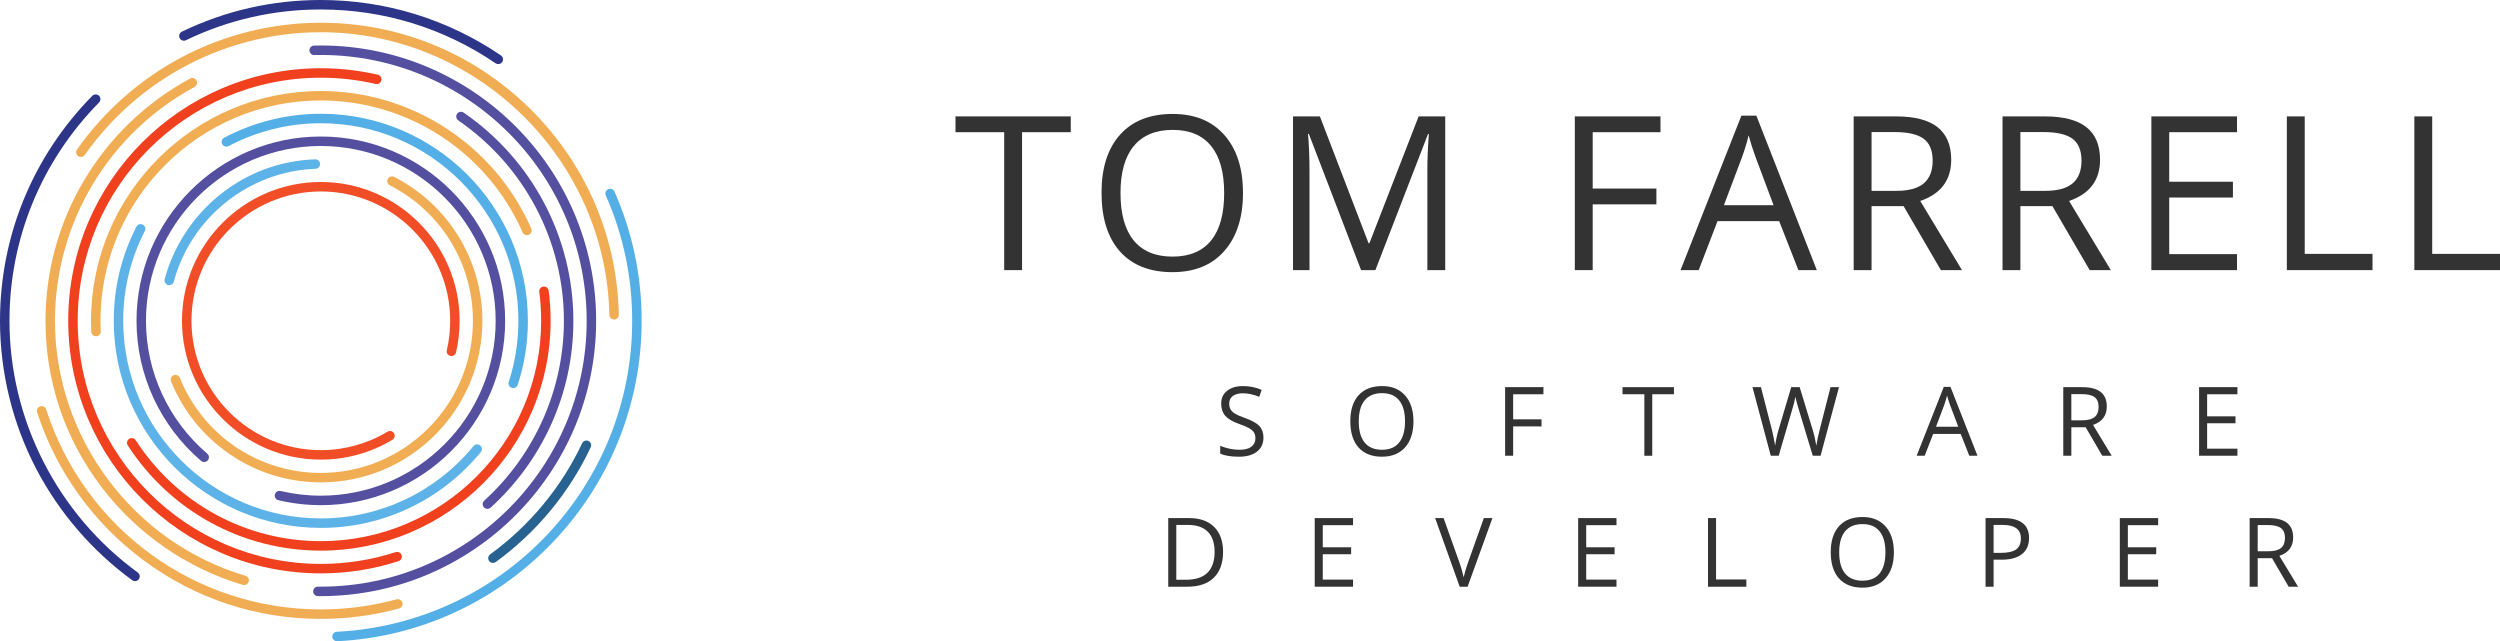 <?xml version="1.0" encoding="UTF-8" standalone="no"?>
<svg
   width="381.852"
   zoomAndPan="magnify"
   viewBox="0 0 286.389 73.457"
   height="97.943"
   preserveAspectRatio="xMidYMid"
   version="1.0"
   id="svg105"
   sodipodi:docname="Logo_Software Developer.svg"
   inkscape:version="1.3 (0e150ed6c4, 2023-07-21)"
   xmlns:inkscape="http://www.inkscape.org/namespaces/inkscape"
   xmlns:sodipodi="http://sodipodi.sourceforge.net/DTD/sodipodi-0.dtd"
   xmlns="http://www.w3.org/2000/svg"
   xmlns:svg="http://www.w3.org/2000/svg">
  <sodipodi:namedview
     id="namedview105"
     pagecolor="#ffffff"
     bordercolor="#000000"
     borderopacity="0.25"
     inkscape:showpageshadow="2"
     inkscape:pageopacity="0.0"
     inkscape:pagecheckerboard="0"
     inkscape:deskcolor="#d1d1d1"
     showgrid="false"
     inkscape:zoom="1.784"
     inkscape:cx="212.16368"
     inkscape:cy="85.762332"
     inkscape:window-width="1920"
     inkscape:window-height="1130"
     inkscape:window-x="3065"
     inkscape:window-y="-6"
     inkscape:window-maximized="1"
     inkscape:current-layer="svg105" />
  <defs
     id="defs3">
    <g
       id="g1" />
    <clipPath
       id="72f320006c">
      <path
         d="m 66,144 h 35.574 v 52.457 H 66 Z m 0,0"
         clip-rule="nonzero"
         id="path1" />
    </clipPath>
    <clipPath
       id="5d74449198">
      <path
         d="M 28.074,133 H 45 v 57 H 28.074 Z m 0,0"
         clip-rule="nonzero"
         id="path2" />
    </clipPath>
    <clipPath
       id="f2525d751a">
      <path
         d="M 48,122.957 H 86 V 131 H 48 Z m 0,0"
         clip-rule="nonzero"
         id="path3" />
    </clipPath>
  </defs>
  <g
     clip-path="url(#72f320006c)"
     id="g4"
     transform="translate(-28.078,-122.98)">
    <path
       fill="#54afe6"
       d="m 66.688,196.438 c -0.289,0 -0.527,-0.227 -0.543,-0.516 -0.016,-0.301 0.215,-0.555 0.516,-0.57 18.973,-0.965 33.836,-16.609 33.836,-35.621 0,-4.992 -1.016,-9.824 -3.023,-14.363 -0.121,-0.277 0.004,-0.598 0.277,-0.719 0.277,-0.121 0.598,0.004 0.719,0.277 2.066,4.68 3.113,9.66 3.113,14.805 0,9.473 -3.609,18.477 -10.16,25.348 -6.531,6.848 -15.305,10.879 -24.707,11.359 -0.008,0 -0.02,0 -0.027,0"
       fill-opacity="1"
       fill-rule="nonzero"
       id="path4" />
  </g>
  <g
     clip-path="url(#5d74449198)"
     id="g5"
     transform="translate(-28.078,-122.98)">
    <path
       fill="#2c3587"
       d="m 43.543,189.551 c -0.109,0 -0.223,-0.035 -0.32,-0.105 -4.586,-3.344 -8.395,-7.766 -11.012,-12.789 -2.703,-5.191 -4.133,-11.043 -4.133,-16.926 0,-9.695 3.754,-18.848 10.574,-25.773 0.211,-0.211 0.555,-0.215 0.77,-0.004 0.211,0.211 0.215,0.555 0.004,0.766 -6.617,6.723 -10.262,15.605 -10.262,25.012 0,11.348 5.496,22.125 14.699,28.836 0.242,0.18 0.297,0.52 0.117,0.762 -0.105,0.145 -0.27,0.223 -0.438,0.223"
       fill-opacity="1"
       fill-rule="nonzero"
       id="path5" />
  </g>
  <g
     clip-path="url(#f2525d751a)"
     id="g6"
     transform="translate(-28.078,-122.98)">
    <path
       fill="#2c3587"
       d="m 85.156,130.324 c -0.102,0 -0.211,-0.031 -0.305,-0.094 -5.922,-4.035 -12.844,-6.164 -20.023,-6.164 -5.406,0 -10.605,1.184 -15.445,3.52 -0.273,0.133 -0.598,0.019 -0.727,-0.25 -0.129,-0.27 -0.016,-0.598 0.254,-0.727 4.992,-2.41 10.348,-3.629 15.918,-3.629 7.398,0 14.531,2.195 20.637,6.352 0.246,0.168 0.312,0.508 0.141,0.754 -0.105,0.156 -0.273,0.238 -0.449,0.238"
       fill-opacity="1"
       fill-rule="nonzero"
       id="path6" />
  </g>
  <path
     fill="#286291"
     d="m 56.469,64.488 c -0.168,0 -0.332,-0.078 -0.438,-0.223 -0.176,-0.242 -0.125,-0.582 0.117,-0.758 4.523,-3.289 8.168,-7.691 10.539,-12.73 0.129,-0.273 0.449,-0.391 0.723,-0.262 0.27,0.129 0.387,0.453 0.258,0.723 -2.445,5.207 -6.211,9.75 -10.879,13.148 -0.098,0.066 -0.207,0.102 -0.32,0.102"
     fill-opacity="1"
     fill-rule="nonzero"
     id="path7" />
  <path
     fill="#f1ad53"
     d="m 36.75,70.898 c -7.355,0 -14.363,-2.312 -20.273,-6.688 -2.844,-2.105 -5.336,-4.625 -7.406,-7.488 -2.102,-2.902 -3.719,-6.094 -4.816,-9.484 -0.094,-0.285 0.062,-0.59 0.348,-0.684 0.285,-0.09 0.594,0.066 0.684,0.352 4.434,13.699 17.078,22.906 31.465,22.906 2.945,0 5.863,-0.391 8.68,-1.156 0.289,-0.078 0.586,0.09 0.668,0.379 0.078,0.289 -0.094,0.59 -0.383,0.668 -2.91,0.793 -5.926,1.195 -8.965,1.195"
     fill-opacity="1"
     fill-rule="nonzero"
     id="path8" />
  <path
     fill="#f1ad53"
     d="m 70.348,36.602 c -0.297,0 -0.539,-0.234 -0.543,-0.531 -0.363,-17.852 -15.188,-32.379 -33.055,-32.379 -10.727,0 -20.836,5.254 -27.039,14.059 -0.172,0.246 -0.512,0.305 -0.758,0.133 -0.246,-0.172 -0.305,-0.512 -0.129,-0.758 3.094,-4.391 7.227,-8.035 11.957,-10.551 4.891,-2.598 10.41,-3.969 15.969,-3.969 8.984,0 17.473,3.473 23.902,9.781 6.422,6.301 10.059,14.703 10.238,23.66 0.008,0.301 -0.23,0.551 -0.531,0.555 -0.004,0 -0.008,0 -0.012,0"
     fill-opacity="1"
     fill-rule="nonzero"
     id="path9" />
  <path
     fill="#f1ad53"
     d="m 27.969,67.023 c -0.051,0 -0.102,-0.008 -0.152,-0.023 -6.391,-1.891 -12.141,-5.871 -16.195,-11.215 -4.195,-5.52 -6.41,-12.102 -6.41,-19.035 0,-11.578 6.348,-22.215 16.559,-27.75 0.266,-0.141 0.594,-0.043 0.738,0.219 0.141,0.266 0.043,0.594 -0.219,0.738 -9.863,5.344 -15.992,15.613 -15.992,26.793 0,13.398 8.977,25.41 21.828,29.211 0.285,0.086 0.449,0.387 0.367,0.676 -0.07,0.234 -0.289,0.387 -0.523,0.387"
     fill-opacity="1"
     fill-rule="nonzero"
     id="path10" />
  <path
     fill="#544f9f"
     d="m 36.75,68.289 c -0.113,0 -0.227,0 -0.34,0 -0.301,-0.004 -0.539,-0.25 -0.535,-0.551 0,-0.297 0.246,-0.535 0.543,-0.535 0,0 0.004,0 0.004,0 0.109,0 0.219,0 0.328,0 16.793,0 30.457,-13.66 30.457,-30.453 0,-16.789 -13.664,-30.453 -30.457,-30.453 -0.246,0 -0.5,0.004 -0.746,0.008 -0.301,0.008 -0.547,-0.227 -0.555,-0.527 -0.008,-0.301 0.23,-0.551 0.527,-0.555 0.258,-0.008 0.52,-0.012 0.773,-0.012 17.395,0 31.543,14.148 31.543,31.539 0,17.391 -14.148,31.539 -31.543,31.539"
     fill-opacity="1"
     fill-rule="nonzero"
     id="path11" />
  <path
     fill="#f0401e"
     d="m 36.75,65.684 c -15.953,0 -28.934,-12.977 -28.934,-28.934 0,-15.953 12.98,-28.934 28.934,-28.934 2.203,0 4.398,0.25 6.527,0.742 0.293,0.07 0.473,0.359 0.406,0.652 -0.066,0.293 -0.359,0.473 -0.652,0.406 -2.047,-0.473 -4.16,-0.715 -6.281,-0.715 -15.352,0 -27.848,12.492 -27.848,27.848 0,15.355 12.496,27.848 27.848,27.848 2.93,0 5.812,-0.453 8.574,-1.348 0.285,-0.094 0.594,0.062 0.684,0.348 0.094,0.285 -0.062,0.59 -0.348,0.684 -2.871,0.93 -5.867,1.402 -8.91,1.402"
     fill-opacity="1"
     fill-rule="nonzero"
     id="path12" />
  <path
     fill="#544f9f"
     d="m 55.84,58.293 c -0.148,0 -0.297,-0.059 -0.402,-0.176 -0.203,-0.223 -0.188,-0.566 0.035,-0.77 5.801,-5.273 9.125,-12.781 9.125,-20.598 0,-9.16 -4.523,-17.742 -12.098,-22.953 -0.246,-0.172 -0.309,-0.508 -0.141,-0.758 0.172,-0.246 0.508,-0.309 0.758,-0.137 7.871,5.414 12.566,14.332 12.566,23.848 0,4.141 -0.859,8.145 -2.555,11.895 -1.641,3.621 -3.973,6.82 -6.926,9.508 -0.105,0.094 -0.234,0.141 -0.363,0.141"
     fill-opacity="1"
     fill-rule="nonzero"
     id="path13" />
  <path
     fill="#f0401e"
     d="m 36.75,63.078 c -8.957,0 -17.227,-4.508 -22.113,-12.055 -0.164,-0.254 -0.09,-0.586 0.16,-0.75 0.254,-0.164 0.59,-0.094 0.75,0.16 4.688,7.238 12.617,11.559 21.203,11.559 13.918,0 25.242,-11.324 25.242,-25.242 0,-1.105 -0.07,-2.223 -0.215,-3.312 -0.039,-0.297 0.168,-0.57 0.465,-0.609 0.297,-0.039 0.57,0.172 0.609,0.469 0.152,1.137 0.227,2.301 0.227,3.453 0,14.52 -11.809,26.328 -26.328,26.328"
     fill-opacity="1"
     fill-rule="nonzero"
     id="path14" />
  <path
     fill="#f1ad53"
     d="m 10.996,38.52 c -0.289,0 -0.527,-0.227 -0.543,-0.52 -0.02,-0.414 -0.027,-0.832 -0.027,-1.25 0,-14.516 11.809,-26.324 26.324,-26.324 10.434,0 19.898,6.184 24.113,15.754 0.117,0.273 -0.004,0.594 -0.277,0.715 -0.277,0.121 -0.598,-0.004 -0.719,-0.277 -4.039,-9.18 -13.113,-15.109 -23.117,-15.109 -13.918,0 -25.238,11.324 -25.238,25.242 0,0.398 0.008,0.805 0.027,1.199 0.012,0.301 -0.219,0.555 -0.516,0.57 -0.012,0 -0.02,0 -0.027,0"
     fill-opacity="1"
     fill-rule="nonzero"
     id="path15" />
  <path
     fill="#5db3e7"
     d="m 36.75,60.473 c -13.078,0 -23.719,-10.641 -23.719,-23.723 0,-3.793 0.875,-7.422 2.598,-10.785 0.137,-0.266 0.461,-0.371 0.73,-0.234 0.266,0.137 0.371,0.465 0.234,0.73 -1.645,3.207 -2.477,6.668 -2.477,10.289 0,12.48 10.152,22.637 22.633,22.637 6.793,0 13.168,-3.02 17.492,-8.285 0.191,-0.234 0.535,-0.266 0.766,-0.074 0.23,0.188 0.266,0.531 0.074,0.762 -4.535,5.52 -11.215,8.684 -18.332,8.684"
     fill-opacity="1"
     fill-rule="nonzero"
     id="path16" />
  <path
     fill="#54afe6"
     d="m 58.797,44.457 c -0.055,0 -0.113,-0.008 -0.168,-0.027 -0.285,-0.094 -0.441,-0.398 -0.348,-0.684 0.734,-2.254 1.105,-4.605 1.105,-6.996 0,-12.48 -10.152,-22.633 -22.637,-22.633 -3.676,0 -7.328,0.906 -10.562,2.617 -0.266,0.141 -0.594,0.039 -0.734,-0.223 -0.141,-0.266 -0.039,-0.594 0.227,-0.734 3.391,-1.797 7.219,-2.746 11.07,-2.746 13.082,0 23.723,10.641 23.723,23.719 0,2.504 -0.391,4.969 -1.16,7.332 -0.074,0.23 -0.285,0.375 -0.516,0.375"
     fill-opacity="1"
     fill-rule="nonzero"
     id="path17" />
  <path
     fill="#544f9f"
     d="m 36.75,57.867 c -1.641,0 -3.273,-0.191 -4.859,-0.566 -0.293,-0.07 -0.473,-0.363 -0.402,-0.652 0.066,-0.293 0.359,-0.473 0.652,-0.402 1.504,0.352 3.055,0.535 4.609,0.535 11.047,0 20.031,-8.988 20.031,-20.031 0,-11.043 -8.984,-20.027 -20.031,-20.027 -11.043,0 -20.027,8.984 -20.027,20.027 0,5.852 2.559,11.398 7.02,15.219 0.227,0.195 0.254,0.535 0.059,0.766 -0.195,0.227 -0.535,0.254 -0.766,0.059 -4.703,-4.027 -7.398,-9.871 -7.398,-16.043 0,-11.641 9.473,-21.113 21.113,-21.113 11.645,0 21.117,9.473 21.117,21.113 0,11.645 -9.473,21.117 -21.117,21.117"
     fill-opacity="1"
     fill-rule="nonzero"
     id="path18" />
  <path
     fill="#f1ad53"
     d="m 36.75,55.258 c -3.75,0 -7.367,-1.121 -10.453,-3.242 -3.016,-2.07 -5.332,-4.949 -6.703,-8.324 -0.113,-0.277 0.02,-0.594 0.297,-0.707 0.277,-0.113 0.598,0.019 0.707,0.297 2.688,6.617 9.027,10.895 16.152,10.895 9.609,0 17.426,-7.82 17.426,-17.426 0,-6.57 -3.648,-12.516 -9.512,-15.52 -0.27,-0.137 -0.375,-0.465 -0.238,-0.73 0.137,-0.266 0.465,-0.371 0.73,-0.234 2.992,1.527 5.516,3.848 7.301,6.699 1.832,2.934 2.805,6.316 2.805,9.785 0,10.207 -8.305,18.508 -18.512,18.508"
     fill-opacity="1"
     fill-rule="nonzero"
     id="path19" />
  <path
     fill="#5db3e7"
     d="m 19.391,32.668 c -0.047,0 -0.094,-0.004 -0.141,-0.016 -0.289,-0.078 -0.461,-0.375 -0.387,-0.668 1.004,-3.758 3.238,-7.184 6.289,-9.645 3.141,-2.535 6.926,-3.945 10.949,-4.086 0.301,-0.012 0.555,0.223 0.562,0.523 0.012,0.301 -0.223,0.551 -0.523,0.562 -7.594,0.262 -14.266,5.578 -16.227,12.926 -0.066,0.242 -0.285,0.402 -0.523,0.402"
     fill-opacity="1"
     fill-rule="nonzero"
     id="path20" />
  <path
     fill="#f14d27"
     d="m 36.75,52.652 c -8.766,0 -15.902,-7.133 -15.902,-15.902 0,-8.77 7.137,-15.902 15.902,-15.902 8.77,0 15.902,7.133 15.902,15.902 0,1.223 -0.137,2.441 -0.41,3.617 -0.07,0.293 -0.363,0.477 -0.652,0.406 -0.293,-0.066 -0.477,-0.359 -0.406,-0.648 0.254,-1.102 0.387,-2.234 0.387,-3.375 0,-8.168 -6.648,-14.816 -14.82,-14.816 -8.168,0 -14.816,6.648 -14.816,14.816 0,8.172 6.648,14.816 14.816,14.816 2.699,0 5.34,-0.73 7.641,-2.117 0.258,-0.156 0.59,-0.074 0.746,0.184 0.156,0.258 0.07,0.59 -0.184,0.746 -2.469,1.488 -5.305,2.273 -8.203,2.273"
     fill-opacity="1"
     fill-rule="nonzero"
     id="path21" />
  <g
     fill="#333333"
     fill-opacity="1"
     id="g24"
     transform="translate(-28.078,-122.98)">
    <g
       transform="translate(137.317,153.922)"
       id="g23">
      <g
         id="g22">
        <path
           d="M 7.844,0 H 5.797 V -15.797 H 0.219 v -1.812 h 13.203 v 1.812 H 7.844 Z m 0,0"
           id="path22" />
      </g>
    </g>
  </g>
  <g
     fill="#333333"
     fill-opacity="1"
     id="g27"
     transform="translate(-28.078,-122.98)">
    <g
       transform="translate(152.765,153.922)"
       id="g26">
      <g
         id="g25">
        <path
           d="m 17.703,-8.828 c 0,2.812 -0.715,5.027 -2.141,6.641 -1.418,1.617 -3.398,2.422 -5.938,2.422 -2.594,0 -4.602,-0.789 -6.016,-2.375 C 2.203,-3.723 1.5,-5.961 1.5,-8.859 c 0,-2.863 0.707,-5.082 2.125,-6.656 1.414,-1.582 3.426,-2.375 6.031,-2.375 2.52,0 4.488,0.805 5.906,2.406 1.426,1.605 2.141,3.824 2.141,6.656 z m -14.031,0 c 0,2.387 0.504,4.199 1.516,5.438 1.02,1.23 2.5,1.844 4.438,1.844 1.945,0 3.422,-0.613 4.422,-1.844 1,-1.227 1.5,-3.039 1.5,-5.438 0,-2.375 -0.5,-4.172 -1.5,-5.391 -0.992,-1.227 -2.453,-1.844 -4.391,-1.844 -1.961,0 -3.449,0.621 -4.469,1.859 -1.012,1.23 -1.516,3.023 -1.516,5.375 z m 0,0"
           id="path24" />
      </g>
    </g>
  </g>
  <g
     fill="#333333"
     fill-opacity="1"
     id="g30"
     transform="translate(-28.078,-122.98)">
    <g
       transform="translate(173.778,153.922)"
       id="g29">
      <g
         id="g28">
        <path
           d="M 10.219,0 4.234,-15.609 h -0.094 c 0.113,1.242 0.172,2.711 0.172,4.406 V 0 H 2.422 V -17.609 H 5.5 l 5.578,14.531 h 0.094 l 5.641,-14.531 h 3.047 V 0 H 17.812 v -11.344 c 0,-1.301 0.055,-2.719 0.172,-4.25 h -0.094 L 11.859,0 Z m 0,0"
           id="path27" />
      </g>
    </g>
  </g>
  <g
     fill="#333333"
     fill-opacity="1"
     id="g33"
     transform="translate(-28.078,-122.98)">
    <g
       transform="translate(197.851,153.922)"
       id="g32">
      <g
         id="g31" />
    </g>
  </g>
  <g
     fill="#333333"
     fill-opacity="1"
     id="g36"
     transform="translate(-28.078,-122.98)">
    <g
       transform="translate(206.061,153.922)"
       id="g35">
      <g
         id="g34">
        <path
           d="M 4.469,0 H 2.422 v -17.609 h 9.812 v 1.812 H 4.469 v 6.453 h 7.297 v 1.812 H 4.469 Z m 0,0"
           id="path33" />
      </g>
    </g>
  </g>
  <g
     fill="#333333"
     fill-opacity="1"
     id="g39"
     transform="translate(-28.078,-122.98)">
    <g
       transform="translate(220.594,153.922)"
       id="g38">
      <g
         id="g37">
        <path
           d="m 13.5,0 -2.203,-5.609 h -7.062 L 2.078,0 H 0 L 6.969,-17.688 H 8.688 L 15.609,0 Z m -2.844,-7.438 -2.047,-5.469 c -0.262,-0.688 -0.531,-1.531 -0.812,-2.531 -0.18,0.773 -0.434,1.617 -0.766,2.531 l -2.062,5.469 z m 0,0"
           id="path36" />
      </g>
    </g>
  </g>
  <g
     fill="#333333"
     fill-opacity="1"
     id="g42"
     transform="translate(-28.078,-122.98)">
    <g
       transform="translate(238.006,153.922)"
       id="g41">
      <g
         id="g40">
        <path
           d="M 4.469,-7.328 V 0 H 2.422 V -17.609 H 7.25 c 2.164,0 3.766,0.418 4.797,1.25 1.031,0.824 1.547,2.062 1.547,3.719 0,2.336 -1.184,3.906 -3.547,4.719 L 14.828,0 H 12.406 L 8.141,-7.328 Z m 0,-1.75 h 2.812 c 1.438,0 2.492,-0.285 3.172,-0.859 0.676,-0.582 1.016,-1.445 1.016,-2.594 0,-1.164 -0.344,-2.004 -1.031,-2.516 C 9.75,-15.555 8.645,-15.812 7.125,-15.812 H 4.469 Z m 0,0"
           id="path39" />
      </g>
    </g>
  </g>
  <g
     fill="#333333"
     fill-opacity="1"
     id="g45"
     transform="translate(-28.078,-122.98)">
    <g
       transform="translate(255.056,153.922)"
       id="g44">
      <g
         id="g43">
        <path
           d="M 4.469,-7.328 V 0 H 2.422 V -17.609 H 7.25 c 2.164,0 3.766,0.418 4.797,1.25 1.031,0.824 1.547,2.062 1.547,3.719 0,2.336 -1.184,3.906 -3.547,4.719 L 14.828,0 H 12.406 L 8.141,-7.328 Z m 0,-1.75 h 2.812 c 1.438,0 2.492,-0.285 3.172,-0.859 0.676,-0.582 1.016,-1.445 1.016,-2.594 0,-1.164 -0.344,-2.004 -1.031,-2.516 C 9.75,-15.555 8.645,-15.812 7.125,-15.812 H 4.469 Z m 0,0"
           id="path42" />
      </g>
    </g>
  </g>
  <g
     fill="#333333"
     fill-opacity="1"
     id="g48"
     transform="translate(-28.078,-122.98)">
    <g
       transform="translate(272.106,153.922)"
       id="g47">
      <g
         id="g46">
        <path
           d="m 12.234,0 h -9.812 v -17.609 h 9.812 v 1.812 H 4.469 V -10.125 h 7.297 v 1.812 H 4.469 v 6.484 h 7.766 z m 0,0"
           id="path45" />
      </g>
    </g>
  </g>
  <g
     fill="#333333"
     fill-opacity="1"
     id="g51"
     transform="translate(-28.078,-122.98)">
    <g
       transform="translate(287.627,153.922)"
       id="g50">
      <g
         id="g49">
        <path
           d="M 2.422,0 V -17.609 H 4.469 v 15.75 h 7.766 V 0 Z m 0,0"
           id="path48" />
      </g>
    </g>
  </g>
  <g
     fill="#333333"
     fill-opacity="1"
     id="g54"
     transform="translate(-28.078,-122.98)">
    <g
       transform="translate(302.233,153.922)"
       id="g53">
      <g
         id="g52">
        <path
           d="M 2.422,0 V -17.609 H 4.469 v 15.75 h 7.766 V 0 Z m 0,0"
           id="path51" />
      </g>
    </g>
  </g>
  <g
     fill="#333333"
     fill-opacity="1"
     id="g57"
     transform="translate(-28.078,-122.98)">
    <g
       transform="translate(167.298,175.19)"
       id="g56">
      <g
         id="g55">
        <path
           d="m 5.516,-2.094 c 0,0.699 -0.25,1.242 -0.75,1.625 -0.5,0.387 -1.184,0.578 -2.047,0.578 -0.93,0 -1.648,-0.117 -2.156,-0.359 v -0.891 c 0.32,0.137 0.672,0.246 1.047,0.328 0.383,0.086 0.766,0.125 1.141,0.125 0.613,0 1.07,-0.113 1.375,-0.344 C 4.438,-1.27 4.594,-1.594 4.594,-2 4.594,-2.281 4.535,-2.504 4.422,-2.672 4.316,-2.848 4.133,-3.008 3.875,-3.156 c -0.25,-0.145 -0.641,-0.312 -1.172,-0.5 -0.73,-0.258 -1.25,-0.566 -1.562,-0.922 -0.312,-0.363 -0.469,-0.832 -0.469,-1.406 0,-0.613 0.223,-1.098 0.672,-1.453 0.457,-0.363 1.062,-0.547 1.812,-0.547 0.781,0 1.5,0.148 2.156,0.438 L 5.031,-6.75 C 4.383,-7.02 3.754,-7.156 3.141,-7.156 2.66,-7.156 2.281,-7.051 2,-6.844 c -0.273,0.211 -0.406,0.496 -0.406,0.859 0,0.273 0.051,0.496 0.156,0.672 0.102,0.18 0.27,0.34 0.5,0.484 0.238,0.148 0.602,0.309 1.094,0.484 0.832,0.293 1.398,0.605 1.703,0.938 0.312,0.336 0.469,0.773 0.469,1.312 z m 0,0"
           id="path54" />
      </g>
    </g>
  </g>
  <g
     fill="#333333"
     fill-opacity="1"
     id="g60"
     transform="translate(-28.078,-122.98)">
    <g
       transform="translate(182.092,175.19)"
       id="g59">
      <g
         id="g58">
        <path
           d="m 7.906,-3.938 c 0,1.262 -0.32,2.25 -0.953,2.969 -0.637,0.719 -1.523,1.078 -2.656,1.078 -1.156,0 -2.055,-0.352 -2.688,-1.062 -0.625,-0.707 -0.938,-1.707 -0.938,-3 0,-1.281 0.312,-2.27 0.938,-2.969 0.633,-0.707 1.535,-1.062 2.703,-1.062 1.125,0 2.004,0.359 2.641,1.078 0.633,0.719 0.953,1.711 0.953,2.969 z m -6.266,0 c 0,1.062 0.223,1.871 0.672,2.422 0.457,0.555 1.117,0.828 1.984,0.828 0.875,0 1.531,-0.273 1.969,-0.828 C 6.711,-2.066 6.938,-2.875 6.938,-3.938 6.938,-5 6.711,-5.801 6.266,-6.344 5.828,-6.895 5.176,-7.172 4.312,-7.172 c -0.875,0 -1.543,0.277 -2,0.828 -0.449,0.555 -0.672,1.355 -0.672,2.406 z m 0,0"
           id="path57" />
      </g>
    </g>
  </g>
  <g
     fill="#333333"
     fill-opacity="1"
     id="g63"
     transform="translate(-28.078,-122.98)">
    <g
       transform="translate(199.419,175.19)"
       id="g62">
      <g
         id="g61">
        <path
           d="M 2,0 H 1.078 V -7.859 H 5.469 v 0.812 H 2 v 2.875 h 3.25 v 0.812 H 2 Z m 0,0"
           id="path60" />
      </g>
    </g>
  </g>
  <g
     fill="#333333"
     fill-opacity="1"
     id="g66"
     transform="translate(-28.078,-122.98)">
    <g
       transform="translate(213.853,175.19)"
       id="g65">
      <g
         id="g64">
        <path
           d="M 3.5,0 H 2.594 v -7.047 h -2.5 v -0.812 h 5.891 v 0.812 H 3.5 Z m 0,0"
           id="path63" />
      </g>
    </g>
  </g>
  <g
     fill="#333333"
     fill-opacity="1"
     id="g69"
     transform="translate(-28.078,-122.98)">
    <g
       transform="translate(228.695,175.19)"
       id="g68">
      <g
         id="g67">
        <path
           d="M 7.938,0 H 7.047 l -1.594,-5.266 c -0.074,-0.227 -0.156,-0.52 -0.25,-0.875 C 5.109,-6.504 5.062,-6.719 5.062,-6.781 4.977,-6.312 4.848,-5.797 4.672,-5.234 L 3.141,0 h -0.906 l -2.094,-7.859 h 0.969 L 2.359,-3 c 0.164,0.68 0.289,1.293 0.375,1.844 0.094,-0.656 0.234,-1.297 0.422,-1.922 l 1.422,-4.781 h 0.969 l 1.469,4.828 c 0.176,0.555 0.32,1.18 0.438,1.875 0.07,-0.508 0.203,-1.129 0.391,-1.859 l 1.234,-4.844 h 0.969 z m 0,0"
           id="path66" />
      </g>
    </g>
  </g>
  <g
     fill="#333333"
     fill-opacity="1"
     id="g72"
     transform="translate(-28.078,-122.98)">
    <g
       transform="translate(247.641,175.19)"
       id="g71">
      <g
         id="g70">
        <path
           d="M 6.031,0 5.047,-2.5 H 1.891 L 0.922,0 H 0 L 3.109,-7.891 H 3.875 L 6.969,0 Z M 4.766,-3.328 3.844,-5.766 c -0.117,-0.301 -0.234,-0.676 -0.359,-1.125 -0.086,0.344 -0.199,0.719 -0.344,1.125 l -0.922,2.438 z m 0,0"
           id="path69" />
      </g>
    </g>
  </g>
  <g
     fill="#333333"
     fill-opacity="1"
     id="g75"
     transform="translate(-28.078,-122.98)">
    <g
       transform="translate(263.361,175.19)"
       id="g74">
      <g
         id="g73">
        <path
           d="M 2,-3.266 V 0 H 1.078 v -7.859 h 2.156 c 0.969,0 1.68,0.188 2.141,0.562 0.457,0.367 0.688,0.918 0.688,1.656 0,1.043 -0.527,1.746 -1.578,2.109 L 6.625,0 H 5.547 L 3.641,-3.266 Z M 2,-4.062 h 1.25 c 0.645,0 1.117,-0.125 1.422,-0.375 C 4.973,-4.695 5.125,-5.082 5.125,-5.594 5.125,-6.113 4.969,-6.488 4.656,-6.719 4.352,-6.945 3.863,-7.062 3.188,-7.062 H 2 Z m 0,0"
           id="path72" />
      </g>
    </g>
  </g>
  <g
     fill="#333333"
     fill-opacity="1"
     id="g78"
     transform="translate(-28.078,-122.98)">
    <g
       transform="translate(278.918,175.19)"
       id="g77">
      <g
         id="g76">
        <path
           d="M 5.469,0 H 1.078 V -7.859 H 5.469 v 0.812 H 2 v 2.531 H 5.25 V -3.719 H 2 v 2.906 h 3.469 z m 0,0"
           id="path75" />
      </g>
    </g>
  </g>
  <g
     fill="#333333"
     fill-opacity="1"
     id="g81"
     transform="translate(-28.078,-122.98)">
    <g
       transform="translate(160.829,190.19)"
       id="g80">
      <g
         id="g79">
        <path
           d="m 7.359,-4 c 0,1.293 -0.355,2.281 -1.062,2.969 C 5.598,-0.344 4.586,0 3.266,0 h -2.188 v -7.859 h 2.406 c 1.227,0 2.18,0.34 2.859,1.016 0.676,0.68 1.016,1.625 1.016,2.844 z m -0.969,0.031 C 6.391,-5 6.129,-5.773 5.609,-6.297 5.098,-6.816 4.336,-7.078 3.328,-7.078 H 2 v 6.281 h 1.109 c 1.094,0 1.91,-0.266 2.453,-0.797 0.551,-0.539 0.828,-1.332 0.828,-2.375 z m 0,0"
           id="path78" />
      </g>
    </g>
  </g>
  <g
     fill="#333333"
     fill-opacity="1"
     id="g84"
     transform="translate(-28.078,-122.98)">
    <g
       transform="translate(177.608,190.19)"
       id="g83">
      <g
         id="g82">
        <path
           d="M 5.469,0 H 1.078 V -7.859 H 5.469 v 0.812 H 2 v 2.531 H 5.25 V -3.719 H 2 v 2.906 h 3.469 z m 0,0"
           id="path81" />
      </g>
    </g>
  </g>
  <g
     fill="#333333"
     fill-opacity="1"
     id="g87"
     transform="translate(-28.078,-122.98)">
    <g
       transform="translate(192.482,190.19)"
       id="g86">
      <g
         id="g85">
        <path
           d="M 5.578,-7.859 H 6.562 L 3.719,0 H 2.812 L 0,-7.859 h 0.969 l 1.812,5.078 c 0.207,0.586 0.367,1.152 0.484,1.703 C 3.398,-1.648 3.57,-2.227 3.781,-2.812 Z m 0,0"
           id="path84" />
      </g>
    </g>
  </g>
  <g
     fill="#333333"
     fill-opacity="1"
     id="g90"
     transform="translate(-28.078,-122.98)">
    <g
       transform="translate(207.787,190.19)"
       id="g89">
      <g
         id="g88">
        <path
           d="M 5.469,0 H 1.078 V -7.859 H 5.469 v 0.812 H 2 v 2.531 H 5.25 V -3.719 H 2 v 2.906 h 3.469 z m 0,0"
           id="path87" />
      </g>
    </g>
  </g>
  <g
     fill="#333333"
     fill-opacity="1"
     id="g93"
     transform="translate(-28.078,-122.98)">
    <g
       transform="translate(222.662,190.19)"
       id="g92">
      <g
         id="g91">
        <path
           d="M 1.078,0 V -7.859 H 2 v 7.031 H 5.469 V 0 Z m 0,0"
           id="path90" />
      </g>
    </g>
  </g>
  <g
     fill="#333333"
     fill-opacity="1"
     id="g96"
     transform="translate(-28.078,-122.98)">
    <g
       transform="translate(237.128,190.19)"
       id="g95">
      <g
         id="g94">
        <path
           d="m 7.906,-3.938 c 0,1.262 -0.32,2.25 -0.953,2.969 -0.637,0.719 -1.523,1.078 -2.656,1.078 -1.156,0 -2.055,-0.352 -2.688,-1.062 -0.625,-0.707 -0.938,-1.707 -0.938,-3 0,-1.281 0.312,-2.27 0.938,-2.969 0.633,-0.707 1.535,-1.062 2.703,-1.062 1.125,0 2.004,0.359 2.641,1.078 0.633,0.719 0.953,1.711 0.953,2.969 z m -6.266,0 c 0,1.062 0.223,1.871 0.672,2.422 0.457,0.555 1.117,0.828 1.984,0.828 0.875,0 1.531,-0.273 1.969,-0.828 C 6.711,-2.066 6.938,-2.875 6.938,-3.938 6.938,-5 6.711,-5.801 6.266,-6.344 5.828,-6.895 5.176,-7.172 4.312,-7.172 c -0.875,0 -1.543,0.277 -2,0.828 -0.449,0.555 -0.672,1.355 -0.672,2.406 z m 0,0"
           id="path93" />
      </g>
    </g>
  </g>
  <g
     fill="#333333"
     fill-opacity="1"
     id="g99"
     transform="translate(-28.078,-122.98)">
    <g
       transform="translate(254.455,190.19)"
       id="g98">
      <g
         id="g97">
        <path
           d="m 6.062,-5.578 c 0,0.805 -0.273,1.418 -0.812,1.844 C 4.707,-3.305 3.93,-3.094 2.922,-3.094 H 2 V 0 H 1.078 V -7.859 H 3.125 c 1.957,0 2.938,0.762 2.938,2.281 z M 2,-3.875 h 0.812 c 0.812,0 1.398,-0.129 1.766,-0.391 C 4.941,-4.523 5.125,-4.945 5.125,-5.531 5.125,-6.051 4.953,-6.438 4.609,-6.688 4.266,-6.945 3.734,-7.078 3.016,-7.078 H 2 Z m 0,0"
           id="path96" />
      </g>
    </g>
  </g>
  <g
     fill="#333333"
     fill-opacity="1"
     id="g102"
     transform="translate(-28.078,-122.98)">
    <g
       transform="translate(269.836,190.19)"
       id="g101">
      <g
         id="g100">
        <path
           d="M 5.469,0 H 1.078 V -7.859 H 5.469 v 0.812 H 2 v 2.531 H 5.25 V -3.719 H 2 v 2.906 h 3.469 z m 0,0"
           id="path99" />
      </g>
    </g>
  </g>
  <g
     fill="#333333"
     fill-opacity="1"
     id="g105"
     transform="translate(-28.078,-122.98)">
    <g
       transform="translate(284.71,190.19)"
       id="g104">
      <g
         id="g103">
        <path
           d="M 2,-3.266 V 0 H 1.078 v -7.859 h 2.156 c 0.969,0 1.68,0.188 2.141,0.562 0.457,0.367 0.688,0.918 0.688,1.656 0,1.043 -0.527,1.746 -1.578,2.109 L 6.625,0 H 5.547 L 3.641,-3.266 Z M 2,-4.062 h 1.25 c 0.645,0 1.117,-0.125 1.422,-0.375 C 4.973,-4.695 5.125,-5.082 5.125,-5.594 5.125,-6.113 4.969,-6.488 4.656,-6.719 4.352,-6.945 3.863,-7.062 3.188,-7.062 H 2 Z m 0,0"
           id="path102" />
      </g>
    </g>
  </g>
</svg>
